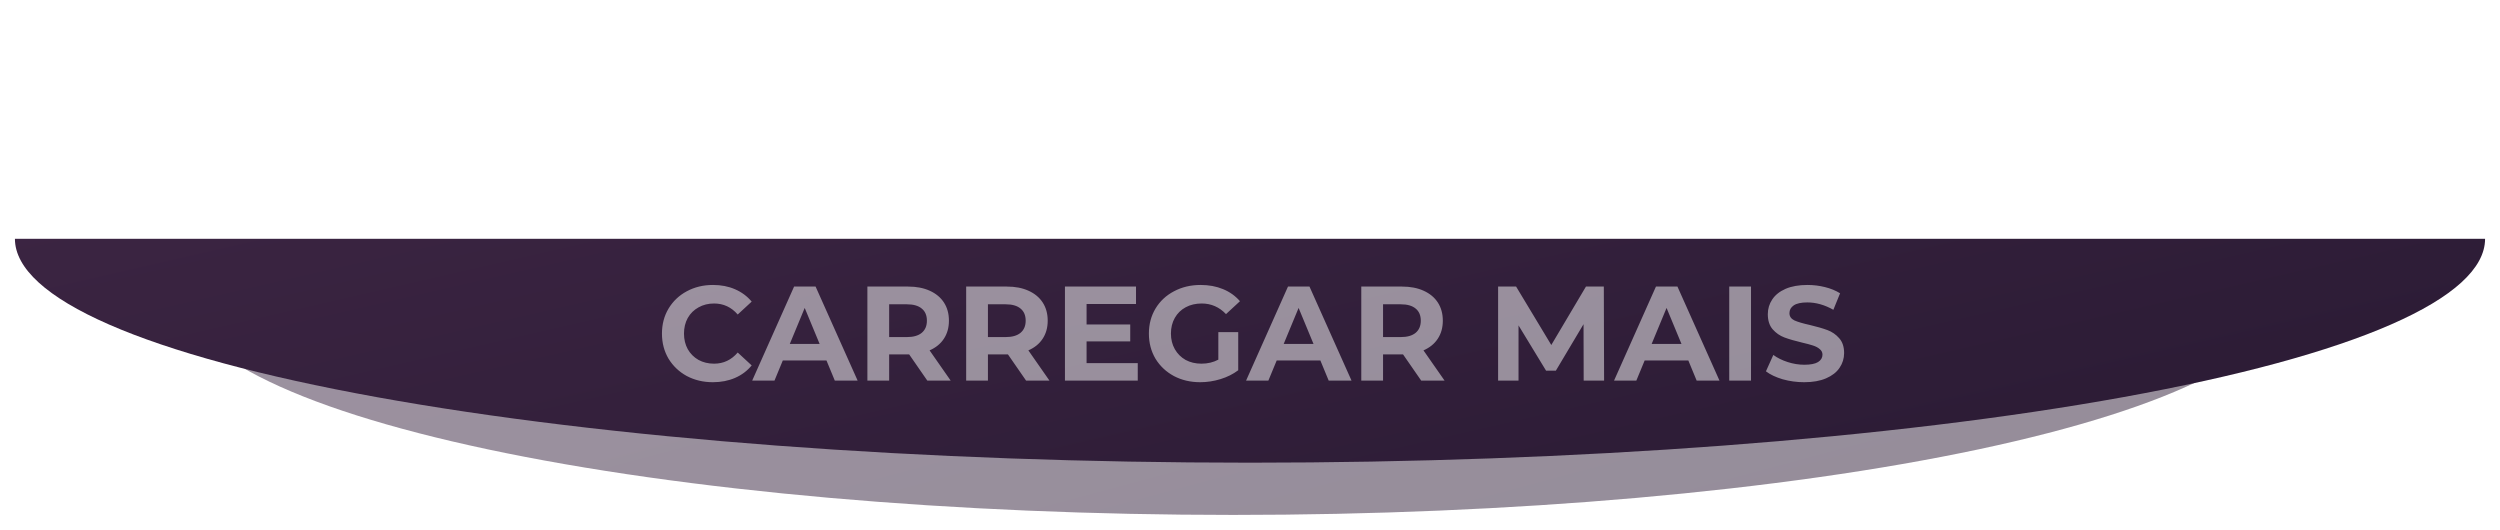<svg width="670" height="142" viewBox="0 0 670 142" fill="none" xmlns="http://www.w3.org/2000/svg">
<g opacity="0.5" filter="url(#filter0_d_394_305)">
<path d="M613 74C613 81.879 605.693 89.681 591.496 96.961C577.299 104.241 556.49 110.855 530.258 116.426C504.025 121.998 472.883 126.417 438.608 129.433C404.334 132.448 367.598 134 330.5 134C293.402 134 256.666 132.448 222.392 129.433C188.117 126.417 156.975 121.998 130.742 116.426C104.51 110.855 83.701 104.241 69.504 96.961C55.307 89.681 48 81.879 48 74L330.5 74H613Z" fill="url(#paint0_linear_394_305)"/>
</g>
<g filter="url(#filter1_d_394_305)">
<path d="M666 60C666 67.879 657.438 75.681 640.804 82.961C624.17 90.24 599.789 96.855 569.052 102.426C538.316 107.998 501.827 112.417 461.668 115.433C421.509 118.448 378.468 120 335 120C291.532 120 248.491 118.448 208.332 115.433C168.173 112.417 131.684 107.998 100.948 102.426C70.211 96.855 45.83 90.24 29.196 82.961C12.562 75.681 4 67.879 4 60L335 60L666 60Z" fill="url(#paint1_linear_394_305)"/>
</g>
<path opacity="0.5" d="M191.048 102.432C188.48 102.432 186.152 101.88 184.064 100.776C182 99.648 180.368 98.1 179.168 96.132C177.992 94.14 177.404 91.896 177.404 89.4C177.404 86.904 177.992 84.672 179.168 82.704C180.368 80.712 182 79.164 184.064 78.06C186.152 76.932 188.492 76.368 191.084 76.368C193.268 76.368 195.236 76.752 196.988 77.52C198.764 78.288 200.252 79.392 201.452 80.832L197.708 84.288C196.004 82.32 193.892 81.336 191.372 81.336C189.812 81.336 188.42 81.684 187.196 82.38C185.972 83.052 185.012 84 184.316 85.224C183.644 86.448 183.308 87.84 183.308 89.4C183.308 90.96 183.644 92.352 184.316 93.576C185.012 94.8 185.972 95.76 187.196 96.456C188.42 97.128 189.812 97.464 191.372 97.464C193.892 97.464 196.004 96.468 197.708 94.476L201.452 97.932C200.252 99.396 198.764 100.512 196.988 101.28C195.212 102.048 193.232 102.432 191.048 102.432ZM221.494 96.6H209.794L207.562 102H201.586L212.818 76.8H218.578L229.846 102H223.726L221.494 96.6ZM219.658 92.172L215.662 82.524L211.666 92.172H219.658ZM248.517 102L243.657 94.98H243.369H238.293V102H232.461V76.8H243.369C245.601 76.8 247.533 77.172 249.165 77.916C250.821 78.66 252.093 79.716 252.981 81.084C253.869 82.452 254.313 84.072 254.313 85.944C254.313 87.816 253.857 89.436 252.945 90.804C252.057 92.148 250.785 93.18 249.129 93.9L254.781 102H248.517ZM248.409 85.944C248.409 84.528 247.953 83.448 247.041 82.704C246.129 81.936 244.797 81.552 243.045 81.552H238.293V90.336H243.045C244.797 90.336 246.129 89.952 247.041 89.184C247.953 88.416 248.409 87.336 248.409 85.944ZM274.989 102L270.129 94.98H269.841H264.765V102H258.933V76.8H269.841C272.073 76.8 274.005 77.172 275.637 77.916C277.293 78.66 278.565 79.716 279.453 81.084C280.341 82.452 280.785 84.072 280.785 85.944C280.785 87.816 280.329 89.436 279.417 90.804C278.529 92.148 277.257 93.18 275.601 93.9L281.253 102H274.989ZM274.881 85.944C274.881 84.528 274.425 83.448 273.513 82.704C272.601 81.936 271.269 81.552 269.517 81.552H264.765V90.336H269.517C271.269 90.336 272.601 89.952 273.513 89.184C274.425 88.416 274.881 87.336 274.881 85.944ZM304.918 97.32V102H285.406V76.8H304.45V81.48H291.202V86.952H302.902V91.488H291.202V97.32H304.918ZM326.516 89.004H331.844V99.228C330.476 100.26 328.892 101.052 327.092 101.604C325.292 102.156 323.48 102.432 321.656 102.432C319.04 102.432 316.688 101.88 314.6 100.776C312.512 99.648 310.868 98.1 309.668 96.132C308.492 94.14 307.904 91.896 307.904 89.4C307.904 86.904 308.492 84.672 309.668 82.704C310.868 80.712 312.524 79.164 314.636 78.06C316.748 76.932 319.124 76.368 321.764 76.368C323.972 76.368 325.976 76.74 327.776 77.484C329.576 78.228 331.088 79.308 332.312 80.724L328.568 84.18C326.768 82.284 324.596 81.336 322.052 81.336C320.444 81.336 319.016 81.672 317.768 82.344C316.52 83.016 315.548 83.964 314.852 85.188C314.156 86.412 313.808 87.816 313.808 89.4C313.808 90.96 314.156 92.352 314.852 93.576C315.548 94.8 316.508 95.76 317.732 96.456C318.98 97.128 320.396 97.464 321.98 97.464C323.66 97.464 325.172 97.104 326.516 96.384V89.004ZM353.857 96.6H342.157L339.925 102H333.949L345.181 76.8H350.941L362.209 102H356.089L353.857 96.6ZM352.021 92.172L348.025 82.524L344.029 92.172H352.021ZM380.88 102L376.02 94.98H375.732H370.656V102H364.824V76.8H375.732C377.964 76.8 379.896 77.172 381.528 77.916C383.184 78.66 384.456 79.716 385.344 81.084C386.232 82.452 386.676 84.072 386.676 85.944C386.676 87.816 386.22 89.436 385.308 90.804C384.42 92.148 383.148 93.18 381.492 93.9L387.144 102H380.88ZM380.772 85.944C380.772 84.528 380.316 83.448 379.404 82.704C378.492 81.936 377.16 81.552 375.408 81.552H370.656V90.336H375.408C377.16 90.336 378.492 89.952 379.404 89.184C380.316 88.416 380.772 87.336 380.772 85.944ZM424.424 102L424.388 86.88L416.972 99.336H414.344L406.964 87.204V102H401.492V76.8H406.316L415.748 92.46L425.036 76.8H429.824L429.896 102H424.424ZM452.471 96.6H440.771L438.539 102H432.563L443.795 76.8H449.555L460.823 102H454.703L452.471 96.6ZM450.635 92.172L446.639 82.524L442.643 92.172H450.635ZM463.437 76.8H469.269V102H463.437V76.8ZM483.53 102.432C481.538 102.432 479.606 102.168 477.734 101.64C475.886 101.088 474.398 100.38 473.27 99.516L475.25 95.124C476.33 95.916 477.614 96.552 479.102 97.032C480.59 97.512 482.078 97.752 483.566 97.752C485.222 97.752 486.446 97.512 487.238 97.032C488.03 96.528 488.426 95.868 488.426 95.052C488.426 94.452 488.186 93.96 487.706 93.576C487.25 93.168 486.65 92.844 485.906 92.604C485.186 92.364 484.202 92.1 482.954 91.812C481.034 91.356 479.462 90.9 478.238 90.444C477.014 89.988 475.958 89.256 475.07 88.248C474.206 87.24 473.774 85.896 473.774 84.216C473.774 82.752 474.17 81.432 474.962 80.256C475.754 79.056 476.942 78.108 478.526 77.412C480.134 76.716 482.09 76.368 484.394 76.368C486.002 76.368 487.574 76.56 489.11 76.944C490.646 77.328 491.99 77.88 493.142 78.6L491.342 83.028C489.014 81.708 486.686 81.048 484.358 81.048C482.726 81.048 481.514 81.312 480.722 81.84C479.954 82.368 479.57 83.064 479.57 83.928C479.57 84.792 480.014 85.44 480.902 85.872C481.814 86.28 483.194 86.688 485.042 87.096C486.962 87.552 488.534 88.008 489.758 88.464C490.982 88.92 492.026 89.64 492.89 90.624C493.778 91.608 494.222 92.94 494.222 94.62C494.222 96.06 493.814 97.38 492.998 98.58C492.206 99.756 491.006 100.692 489.398 101.388C487.79 102.084 485.834 102.432 483.53 102.432Z" fill="white"/>
<defs>
<filter id="filter0_d_394_305" x="44" y="74" width="573" height="68" filterUnits="userSpaceOnUse" color-interpolation-filters="sRGB">
<feFlood flood-opacity="0" result="BackgroundImageFix"/>
<feColorMatrix in="SourceAlpha" type="matrix" values="0 0 0 0 0 0 0 0 0 0 0 0 0 0 0 0 0 0 127 0" result="hardAlpha"/>
<feOffset dy="4"/>
<feGaussianBlur stdDeviation="2"/>
<feComposite in2="hardAlpha" operator="out"/>
<feColorMatrix type="matrix" values="0 0 0 0 0 0 0 0 0 0 0 0 0 0 0 0 0 0 0.25 0"/>
<feBlend mode="normal" in2="BackgroundImageFix" result="effect1_dropShadow_394_305"/>
<feBlend mode="normal" in="SourceGraphic" in2="effect1_dropShadow_394_305" result="shape"/>
</filter>
<filter id="filter1_d_394_305" x="0" y="60" width="670" height="68" filterUnits="userSpaceOnUse" color-interpolation-filters="sRGB">
<feFlood flood-opacity="0" result="BackgroundImageFix"/>
<feColorMatrix in="SourceAlpha" type="matrix" values="0 0 0 0 0 0 0 0 0 0 0 0 0 0 0 0 0 0 127 0" result="hardAlpha"/>
<feOffset dy="4"/>
<feGaussianBlur stdDeviation="2"/>
<feComposite in2="hardAlpha" operator="out"/>
<feColorMatrix type="matrix" values="0 0 0 0 0 0 0 0 0 0 0 0 0 0 0 0 0 0 0.25 0"/>
<feBlend mode="normal" in2="BackgroundImageFix" result="effect1_dropShadow_394_305"/>
<feBlend mode="normal" in="SourceGraphic" in2="effect1_dropShadow_394_305" result="shape"/>
</filter>
<linearGradient id="paint0_linear_394_305" x1="-1463.38" y1="-228" x2="-1157.74" y2="907.17" gradientUnits="userSpaceOnUse">
<stop stop-color="#754672"/>
<stop offset="1" stop-color="#110C1F"/>
</linearGradient>
<linearGradient id="paint1_linear_394_305" x1="-1766.85" y1="-242" x2="-1501.12" y2="914.397" gradientUnits="userSpaceOnUse">
<stop stop-color="#754672"/>
<stop offset="1" stop-color="#110C1F"/>
</linearGradient>
</defs>
</svg>

